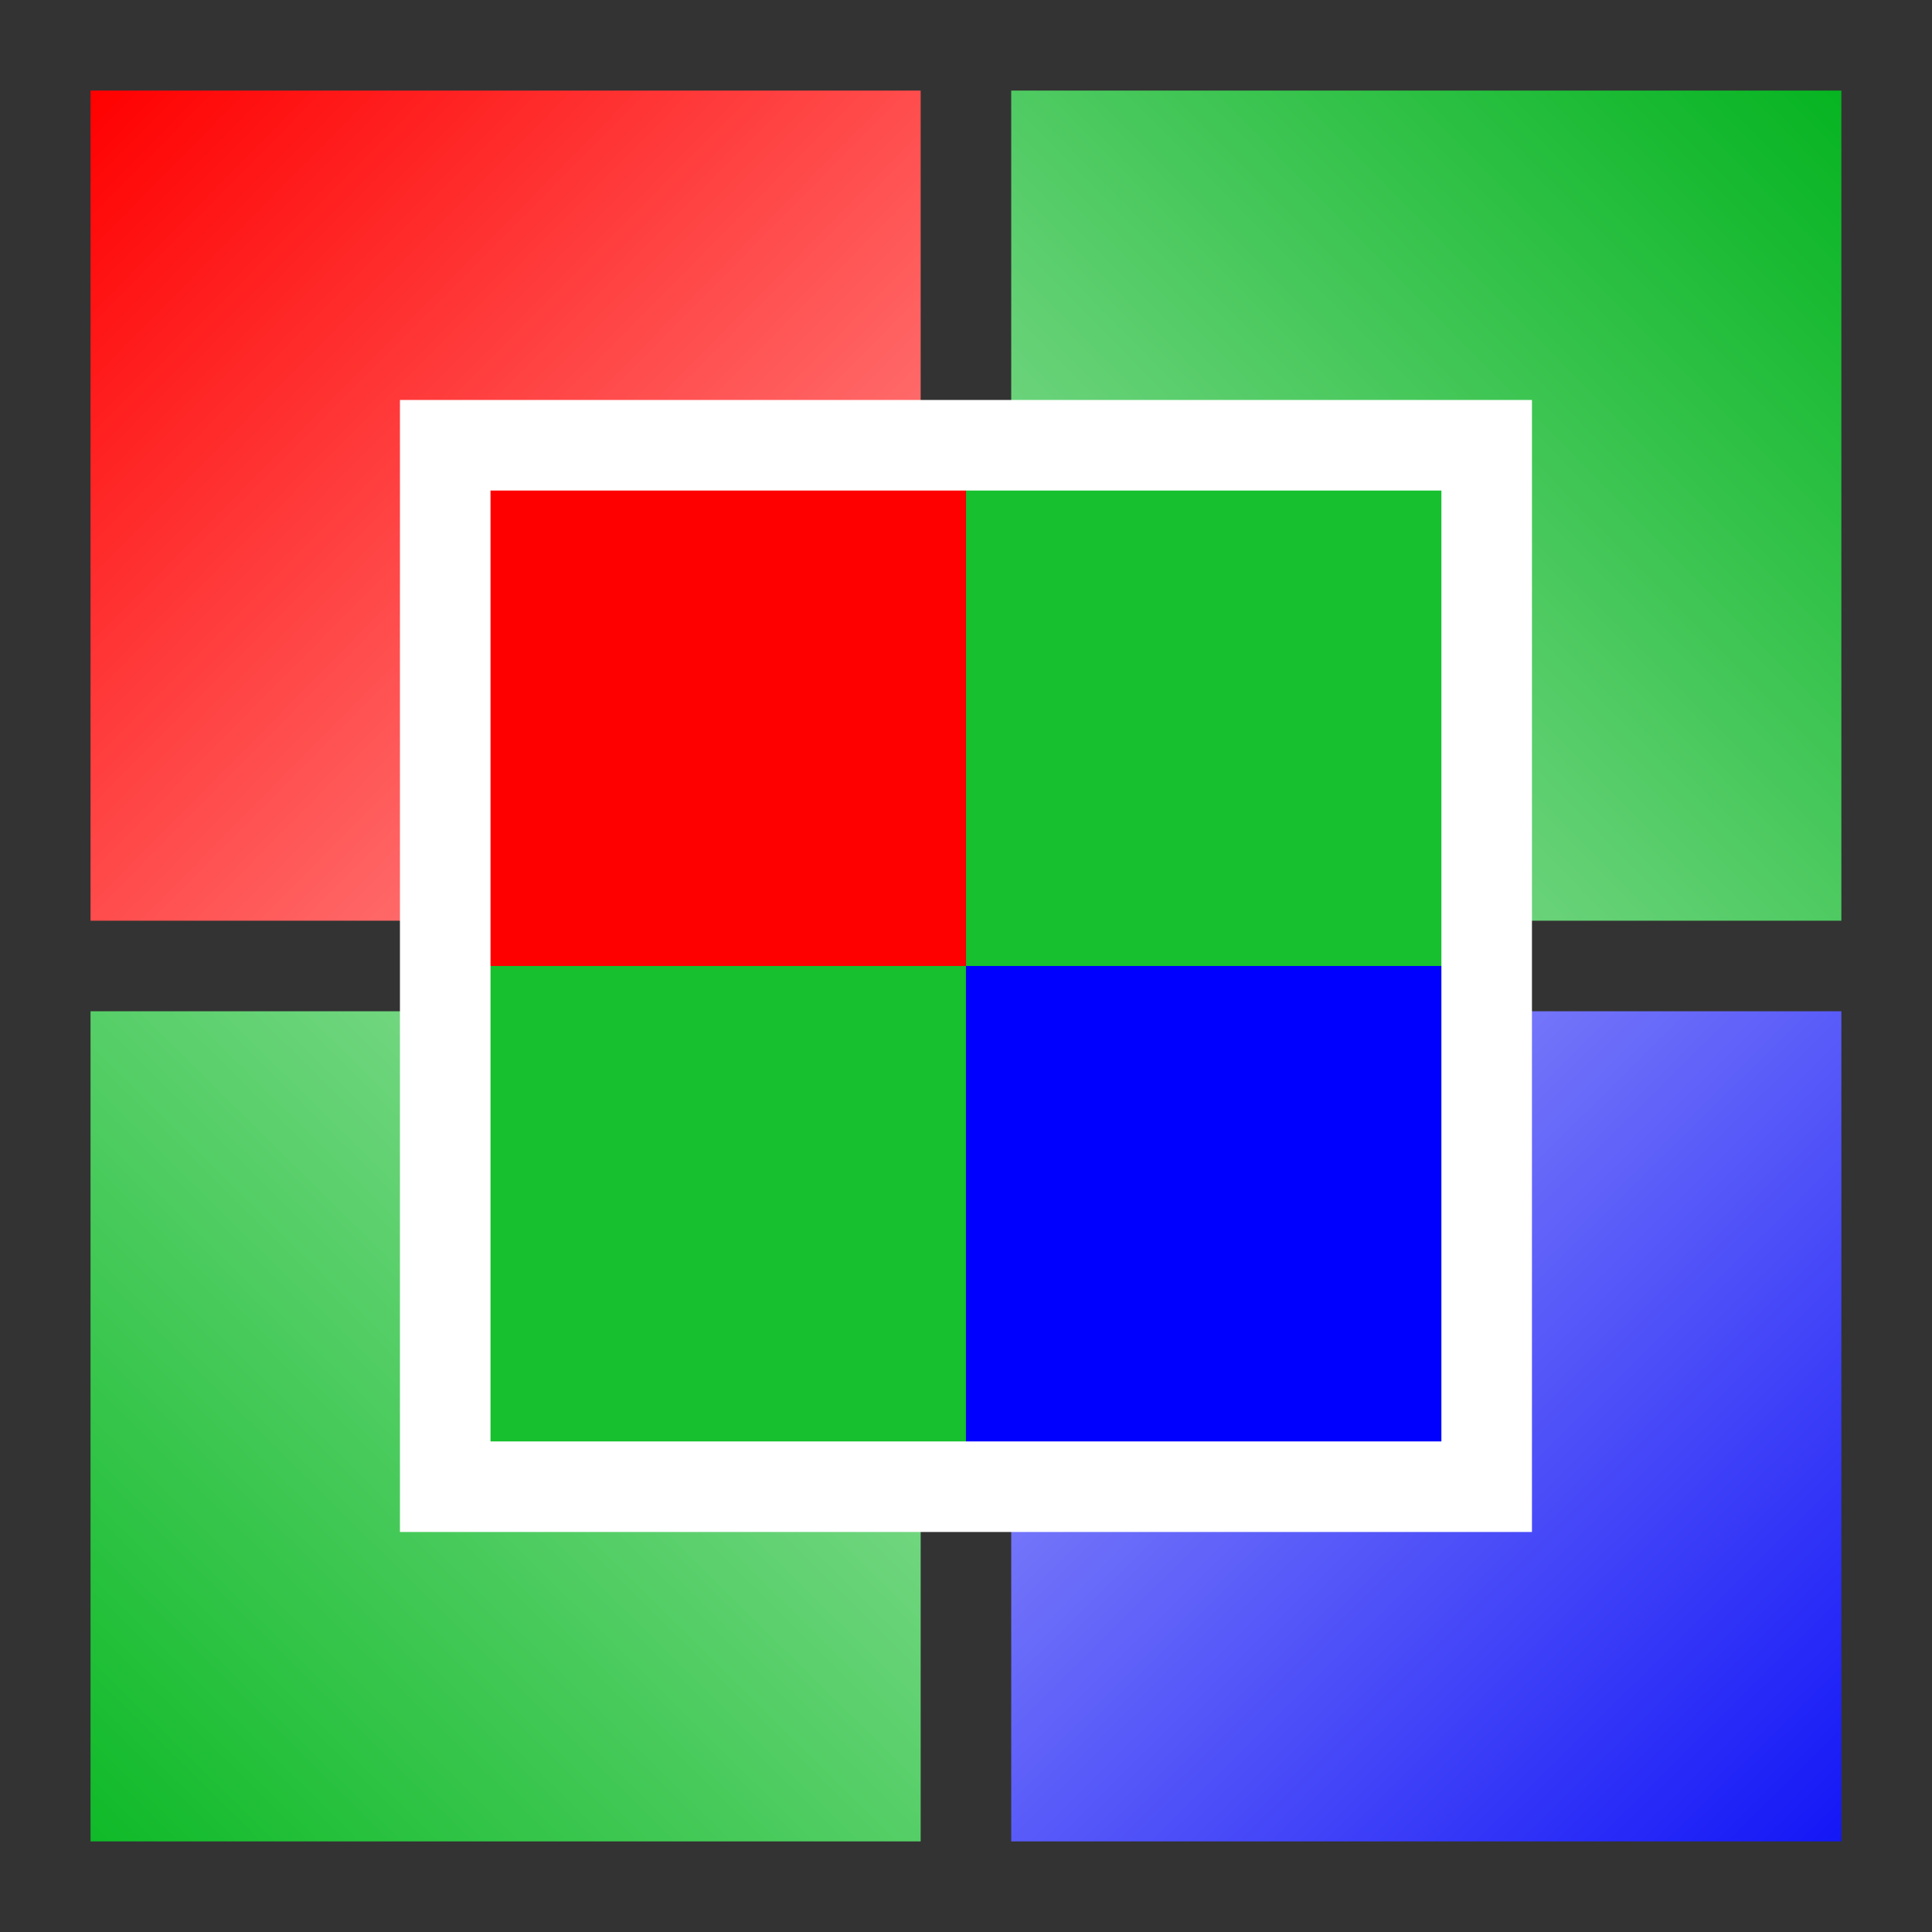 <?xml version="1.0" encoding="UTF-8"?>
<svg width="512" height="512" version="1.1" viewBox="0 0 135.47 135.47" xmlns="http://www.w3.org/2000/svg">
<rect x="0" y="0" width="135.47" height="135.47" fill="#333333" stroke="none"/>
<defs>
<linearGradient id="d" x1="133.43" x2="84.412" y1="44.134" y2="92.521" gradientTransform="matrix(2 0 0 2 -242.99 -197.85)" gradientUnits="userSpaceOnUse">
<stop stop-color="#06b421" offset="0"/>
<stop stop-color="#fafffb" offset="1"/>
</linearGradient>
<linearGradient id="c" x1="133.43" x2="84.412" y1="102.34" y2="52.834" gradientTransform="matrix(2 0 0 2 -242.99 -191.5)" gradientUnits="userSpaceOnUse">
<stop stop-color="#1417f6" offset="0"/>
<stop stop-color="#fff" offset="1"/>
</linearGradient>
<linearGradient id="b" x1="75.217" x2="124.1" y1="102.34" y2="52.834" gradientTransform="matrix(2 0 0 2 -249.34 -191.5)" gradientUnits="userSpaceOnUse">
<stop stop-color="#0fba28" offset="0"/>
<stop stop-color="#fff" offset="1"/>
</linearGradient>
<linearGradient id="a" x1="75.217" x2="124.1" y1="44.134" y2="92.521" gradientTransform="matrix(2 0 0 2 -249.34 -197.85)" gradientUnits="userSpaceOnUse">
<stop stop-color="#f00" offset="0"/>
<stop stop-color="#fff" offset="1"/>
</linearGradient>
</defs>
<g transform="translate(-72.571 30.479)">
<rect x="78.921" y="-24.129" width="122.77" height="122.77" fill="none" style="paint-order:stroke markers fill"/>
<g transform="translate(177.82 85.452)">
<rect x="-34.343" y="-109.58" width="58.208" height="58.208" fill="url(#d)" style="paint-order:stroke markers fill"/>
<rect x="-98.901" y="-109.58" width="58.208" height="58.208" fill="url(#a)" style="paint-order:stroke markers fill"/>
<rect x="-34.343" y="-45.022" width="58.208" height="58.208" fill="url(#c)" style="paint-order:stroke markers fill"/>
<rect x="-98.901" y="-45.022" width="58.208" height="58.208" fill="url(#b)" style="paint-order:stroke markers fill"/>
</g>
<g transform="translate(-130.24 21.401)">
<g transform="translate(136.06 -27.222)">
<rect transform="scale(-1,1)" x="-134.48" y="6.563" width="36.512" height="36.513" fill="#f00"/>
<rect transform="scale(-1,1)" x="-171" y="6.563" width="36.512" height="36.513" fill="#17c02f"/>
<rect transform="scale(-1,1)" x="-171" y="43.076" width="36.512" height="36.513" fill="#00f"/>
<rect transform="scale(-1,1)" x="-134.48" y="43.076" width="36.512" height="36.513" fill="#17c02f"/>
</g>
<path d="m234.03-20.659h73.025v73.025h-73.025z" fill="none" stroke="#fff" stroke-width="6.35"/>
</g>
</g>
</svg>
